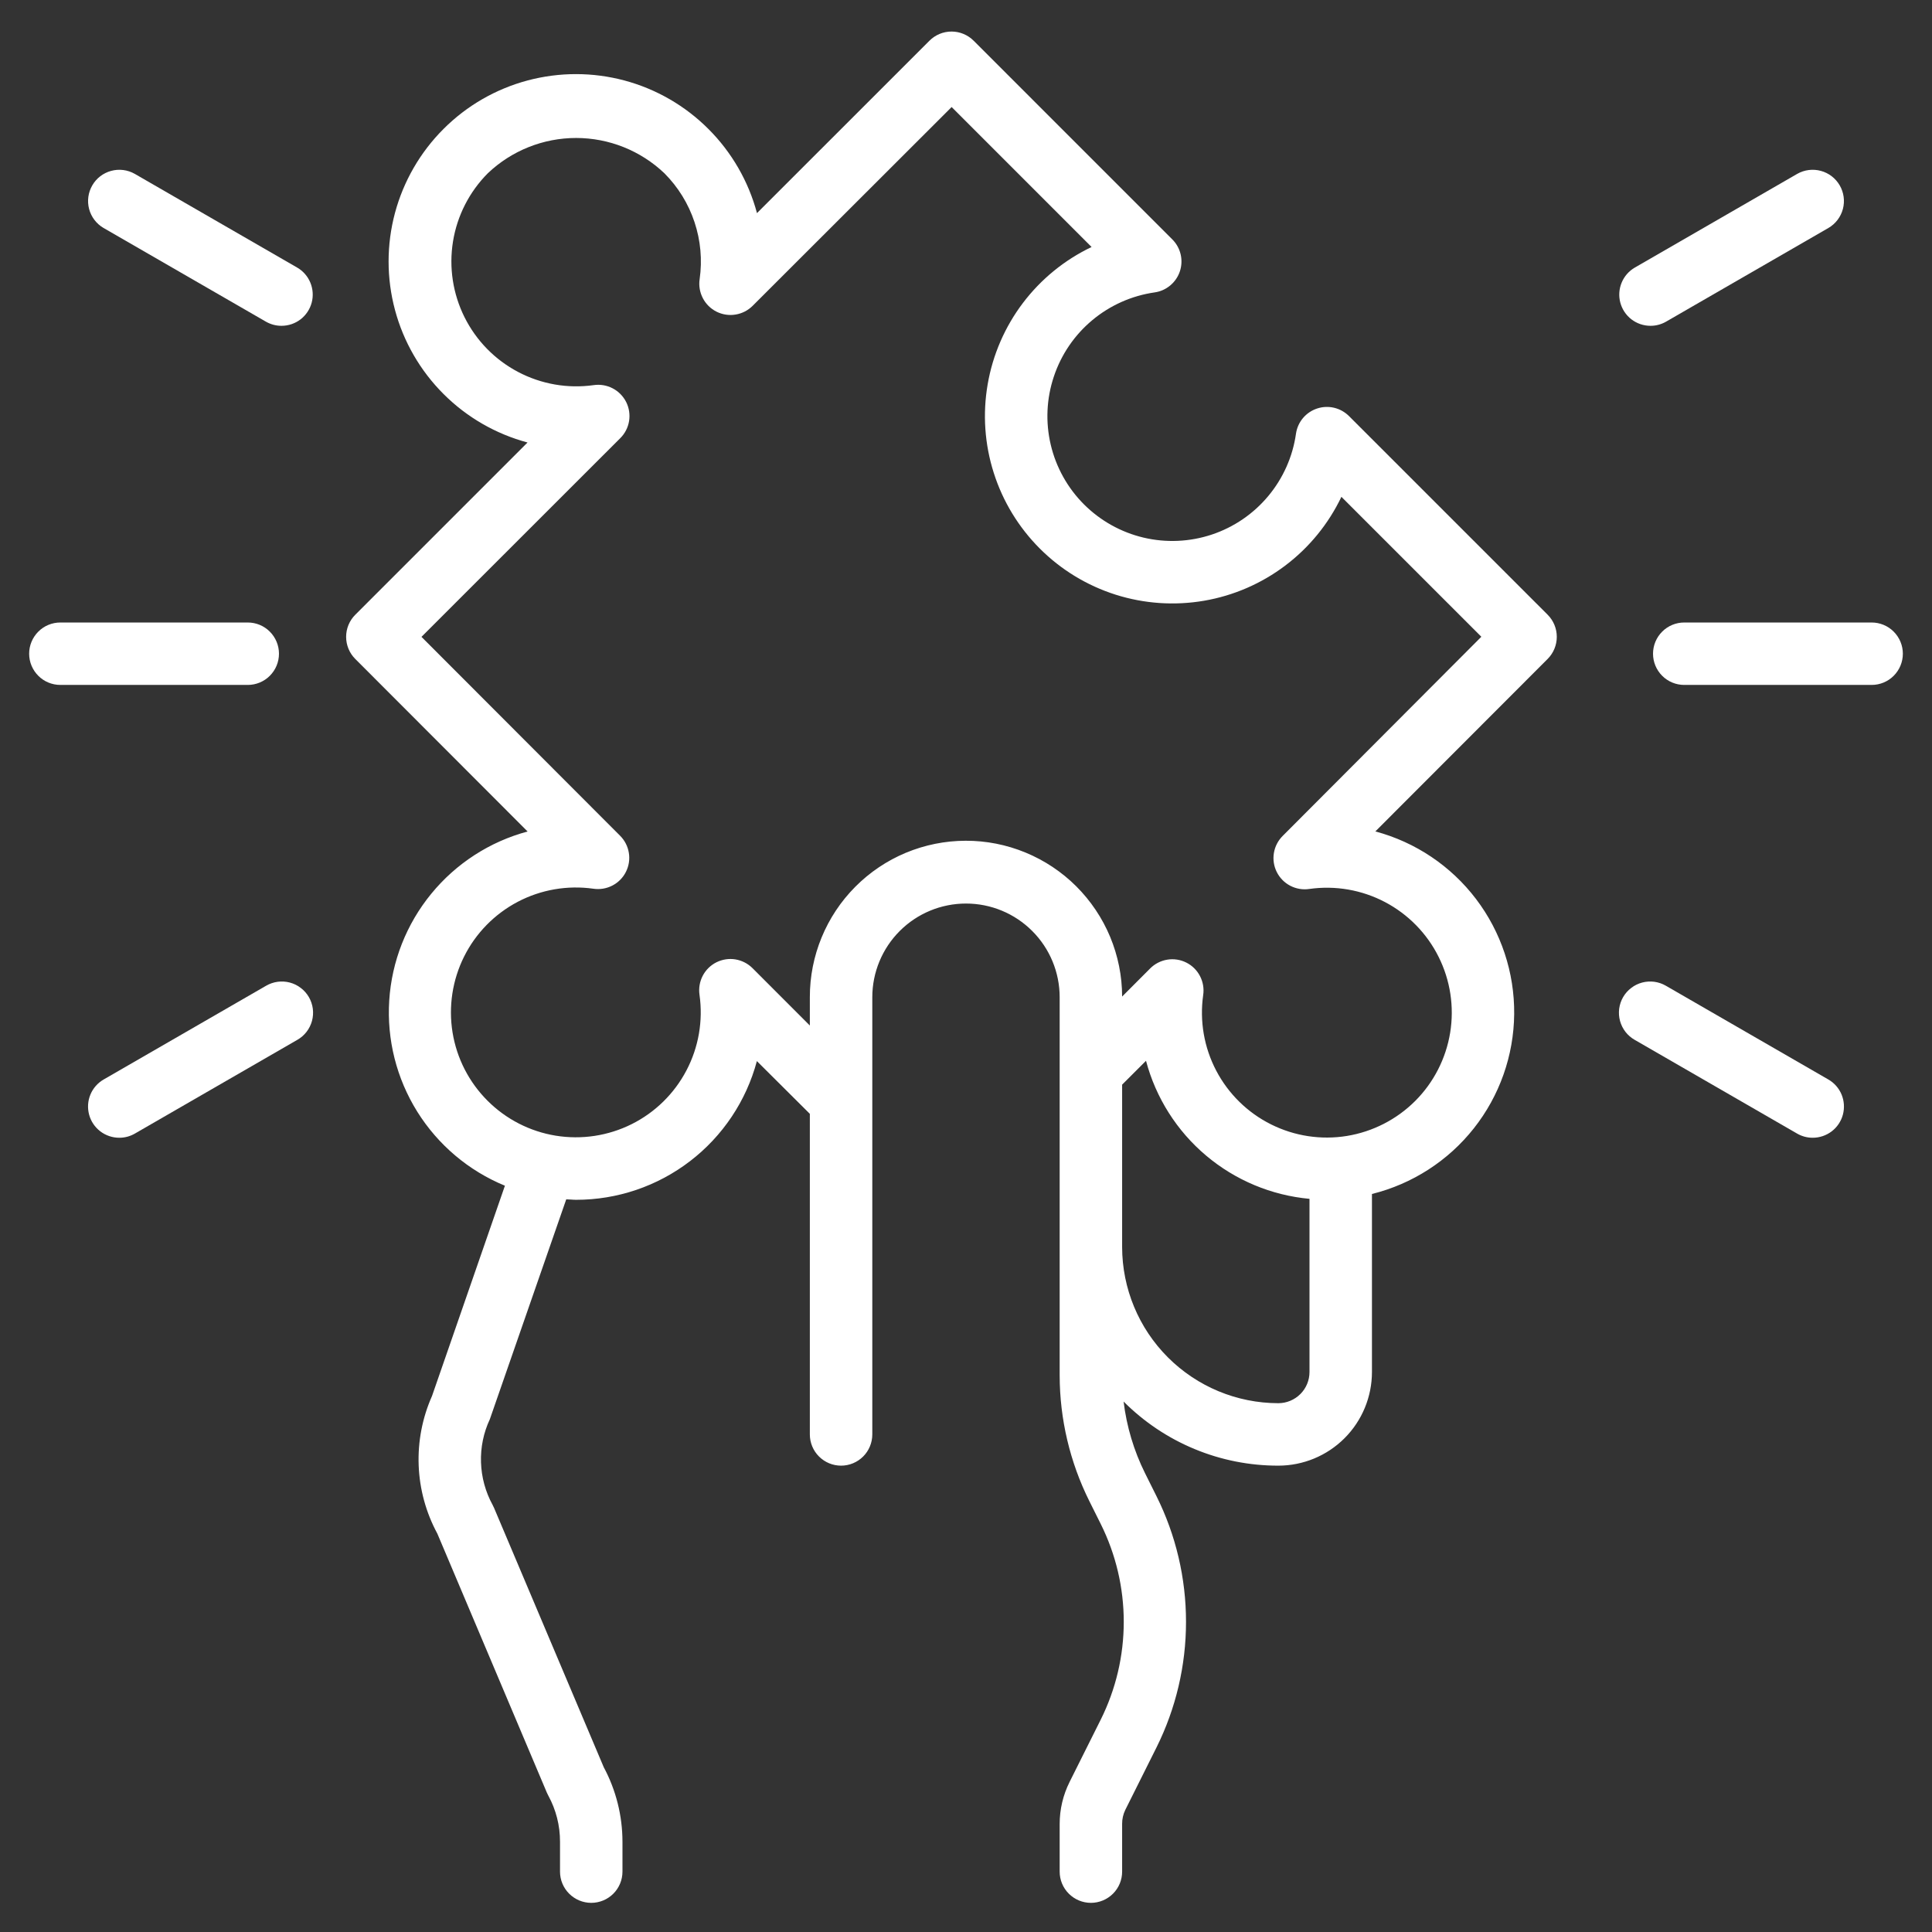<svg width="58" height="58" viewBox="0 0 58 58" fill="none" xmlns="http://www.w3.org/2000/svg">
<rect x="0" y="0" width="58" height="58" fill="#333333" stroke="none"/>
<path d="M46.463 18.456L40.5 12.493C40.377 12.37 40.222 12.282 40.053 12.242C39.883 12.201 39.705 12.209 39.54 12.264C39.374 12.319 39.227 12.418 39.115 12.552C39.003 12.686 38.931 12.848 38.906 13.021C38.808 13.711 38.519 14.359 38.073 14.893C37.627 15.428 37.04 15.828 36.38 16.048C35.719 16.268 35.01 16.3 34.332 16.14C33.655 15.98 33.035 15.634 32.542 15.142C32.05 14.65 31.704 14.03 31.544 13.352C31.384 12.674 31.416 11.965 31.637 11.305C31.857 10.644 32.256 10.058 32.791 9.612C33.326 9.165 33.974 8.877 34.663 8.778C34.836 8.754 34.998 8.681 35.132 8.569C35.266 8.457 35.366 8.31 35.421 8.145C35.476 7.979 35.483 7.802 35.443 7.632C35.402 7.462 35.315 7.307 35.191 7.184L29.229 1.222C29.053 1.046 28.814 0.947 28.566 0.947C28.317 0.947 28.079 1.046 27.903 1.222L22.725 6.398C22.47 5.444 21.968 4.573 21.27 3.875C20.573 3.176 19.703 2.673 18.749 2.417C17.795 2.161 16.791 2.161 15.836 2.416C14.882 2.671 14.012 3.173 13.314 3.872C12.615 4.57 12.113 5.44 11.857 6.394C11.602 7.348 11.602 8.352 11.858 9.306C12.113 10.26 12.616 11.13 13.315 11.828C14.013 12.527 14.883 13.028 15.837 13.284L10.665 18.456C10.489 18.632 10.391 18.87 10.391 19.119C10.391 19.367 10.489 19.606 10.665 19.782L15.839 24.962C14.703 25.267 13.692 25.921 12.947 26.831C12.201 27.741 11.76 28.861 11.685 30.035C11.61 31.209 11.904 32.376 12.527 33.374C13.15 34.371 14.07 35.149 15.158 35.596L12.969 41.91C12.678 42.566 12.541 43.279 12.569 43.995C12.597 44.711 12.789 45.411 13.13 46.042L16.42 53.823C16.433 53.853 16.447 53.882 16.463 53.91C16.693 54.333 16.813 54.806 16.812 55.288V56.188C16.812 56.436 16.911 56.675 17.087 56.85C17.263 57.026 17.501 57.125 17.75 57.125C17.998 57.125 18.237 57.026 18.413 56.85C18.588 56.675 18.687 56.436 18.687 56.188V55.288C18.686 54.508 18.493 53.74 18.125 53.053L14.833 45.271C14.82 45.239 14.805 45.208 14.788 45.178C14.573 44.785 14.454 44.348 14.44 43.901C14.425 43.454 14.516 43.01 14.706 42.605L16.999 36.005C17.097 36.005 17.194 36.019 17.293 36.019C18.531 36.02 19.734 35.612 20.715 34.859C21.697 34.106 22.403 33.05 22.722 31.855L24.312 33.438V43.062C24.312 43.311 24.411 43.55 24.587 43.725C24.763 43.901 25.001 44 25.25 44C25.498 44 25.737 43.901 25.913 43.725C26.088 43.55 26.187 43.311 26.187 43.062V29.938C26.187 29.192 26.484 28.476 27.011 27.949C27.538 27.421 28.254 27.125 29 27.125C29.746 27.125 30.461 27.421 30.988 27.949C31.516 28.476 31.812 29.192 31.812 29.938V41.292C31.814 42.601 32.119 43.893 32.703 45.065L33.046 45.753C33.5 46.665 33.736 47.669 33.736 48.688C33.736 49.706 33.5 50.71 33.046 51.622L32.109 53.497C31.914 53.888 31.812 54.318 31.812 54.755V56.188C31.812 56.436 31.911 56.675 32.087 56.85C32.263 57.026 32.501 57.125 32.75 57.125C32.998 57.125 33.237 57.026 33.413 56.85C33.589 56.675 33.687 56.436 33.687 56.188V54.755C33.686 54.61 33.718 54.467 33.781 54.336L34.718 52.461C35.302 51.289 35.605 49.997 35.605 48.688C35.605 47.379 35.302 46.087 34.718 44.915L34.375 44.227C34.039 43.552 33.822 42.824 33.731 42.075C34.34 42.686 35.064 43.171 35.861 43.501C36.658 43.832 37.512 44.001 38.375 44C39.121 44 39.836 43.704 40.364 43.176C40.891 42.649 41.187 41.933 41.187 41.188V35.844C42.397 35.544 43.473 34.851 44.246 33.873C45.019 32.895 45.445 31.688 45.457 30.442C45.468 29.195 45.065 27.98 44.311 26.988C43.557 25.996 42.494 25.282 41.289 24.96L46.463 19.78C46.638 19.604 46.736 19.366 46.736 19.118C46.736 18.87 46.638 18.632 46.463 18.456ZM38.375 42.125C37.132 42.123 35.941 41.629 35.062 40.75C34.183 39.872 33.689 38.68 33.687 37.438V32.562L34.404 31.846C34.699 32.956 35.328 33.949 36.206 34.69C37.084 35.431 38.168 35.885 39.312 35.99V41.188C39.312 41.436 39.214 41.675 39.038 41.85C38.862 42.026 38.623 42.125 38.375 42.125ZM38.509 25.093C38.368 25.233 38.275 25.413 38.243 25.608C38.211 25.803 38.241 26.003 38.33 26.18C38.419 26.357 38.561 26.501 38.736 26.592C38.912 26.683 39.112 26.717 39.308 26.687C40.087 26.577 40.88 26.714 41.577 27.08C42.273 27.446 42.837 28.021 43.188 28.725C43.54 29.429 43.661 30.226 43.535 31.002C43.408 31.779 43.041 32.496 42.485 33.052C41.928 33.608 41.211 33.975 40.435 34.102C39.659 34.228 38.862 34.107 38.158 33.755C37.454 33.404 36.879 32.84 36.513 32.144C36.147 31.447 36.01 30.654 36.12 29.875C36.15 29.679 36.116 29.479 36.025 29.303C35.934 29.128 35.79 28.985 35.613 28.897C35.436 28.808 35.236 28.778 35.041 28.81C34.846 28.842 34.665 28.935 34.526 29.076L33.687 29.917C33.686 29.301 33.563 28.692 33.327 28.124C33.09 27.556 32.743 27.04 32.307 26.605C31.871 26.171 31.353 25.827 30.784 25.593C30.215 25.358 29.605 25.238 28.989 25.24C28.374 25.241 27.765 25.364 27.196 25.6C26.628 25.837 26.112 26.184 25.678 26.62C24.801 27.501 24.31 28.694 24.312 29.938V30.787L22.594 29.068C22.455 28.928 22.275 28.835 22.079 28.802C21.884 28.77 21.684 28.801 21.507 28.889C21.33 28.978 21.186 29.12 21.095 29.296C21.004 29.472 20.971 29.672 21 29.867C21.11 30.646 20.973 31.44 20.607 32.136C20.241 32.833 19.666 33.397 18.962 33.748C18.258 34.099 17.462 34.22 16.685 34.094C15.909 33.968 15.192 33.601 14.636 33.044C14.079 32.488 13.712 31.771 13.586 30.995C13.46 30.218 13.581 29.422 13.932 28.718C14.283 28.014 14.847 27.439 15.543 27.073C16.24 26.707 17.034 26.57 17.813 26.68C18.008 26.709 18.208 26.676 18.384 26.585C18.56 26.494 18.703 26.35 18.791 26.173C18.88 25.996 18.911 25.796 18.878 25.601C18.846 25.405 18.753 25.225 18.612 25.086L12.653 19.119L18.619 13.156C18.76 13.017 18.853 12.837 18.885 12.642C18.917 12.447 18.887 12.246 18.798 12.069C18.709 11.893 18.567 11.748 18.391 11.657C18.216 11.566 18.016 11.533 17.82 11.562C17.042 11.671 16.25 11.533 15.555 11.167C14.86 10.802 14.297 10.227 13.946 9.524C13.595 8.821 13.474 8.026 13.599 7.251C13.724 6.476 14.09 5.759 14.644 5.202C15.359 4.522 16.308 4.142 17.295 4.142C18.282 4.142 19.232 4.522 19.946 5.202C20.357 5.614 20.666 6.115 20.849 6.666C21.033 7.217 21.086 7.804 21.004 8.379C20.974 8.574 21.008 8.774 21.099 8.95C21.19 9.126 21.334 9.268 21.511 9.357C21.688 9.445 21.888 9.476 22.083 9.443C22.279 9.411 22.459 9.318 22.598 9.178L28.569 3.213L32.77 7.415C31.957 7.803 31.25 8.38 30.707 9.098C30.165 9.815 29.802 10.653 29.65 11.54C29.497 12.427 29.56 13.337 29.833 14.195C30.105 15.052 30.58 15.832 31.216 16.468C31.852 17.105 32.632 17.579 33.49 17.852C34.347 18.124 35.258 18.187 36.145 18.035C37.032 17.883 37.869 17.52 38.587 16.977C39.305 16.434 39.882 15.727 40.27 14.915L44.471 19.116L38.509 25.093Z" fill="white"/>
<path d="M56.188 20.562H50.562C50.314 20.562 50.075 20.464 49.9 20.288C49.724 20.112 49.625 19.874 49.625 19.625C49.625 19.376 49.724 19.138 49.9 18.962C50.075 18.786 50.314 18.688 50.562 18.688H56.188C56.436 18.688 56.675 18.786 56.85 18.962C57.026 19.138 57.125 19.376 57.125 19.625C57.125 19.874 57.026 20.112 56.85 20.288C56.675 20.464 56.436 20.562 56.188 20.562Z" fill="white"/>
<path d="M49.549 9.781C49.342 9.781 49.142 9.713 48.978 9.588C48.814 9.462 48.697 9.286 48.643 9.086C48.59 8.887 48.604 8.676 48.683 8.485C48.762 8.294 48.901 8.135 49.08 8.032L53.955 5.219C54.17 5.097 54.425 5.065 54.664 5.13C54.903 5.195 55.106 5.351 55.23 5.566C55.354 5.78 55.388 6.035 55.325 6.274C55.261 6.513 55.106 6.718 54.892 6.843L50.017 9.656C49.875 9.738 49.713 9.782 49.549 9.781Z" fill="white"/>
<path d="M54.419 34.156C54.255 34.157 54.093 34.113 53.951 34.031L49.076 31.218C48.968 31.157 48.874 31.075 48.798 30.978C48.722 30.88 48.667 30.768 48.634 30.649C48.602 30.529 48.593 30.405 48.609 30.282C48.625 30.16 48.665 30.041 48.727 29.934C48.789 29.827 48.871 29.734 48.97 29.659C49.068 29.583 49.18 29.528 49.299 29.497C49.419 29.465 49.544 29.458 49.666 29.474C49.789 29.491 49.907 29.532 50.013 29.594L54.888 32.407C55.067 32.51 55.207 32.669 55.286 32.86C55.364 33.051 55.378 33.262 55.325 33.462C55.272 33.661 55.154 33.837 54.99 33.963C54.826 34.088 54.626 34.156 54.419 34.156Z" fill="white"/>
<path d="M7.438 20.562H1.812C1.564 20.562 1.325 20.464 1.15 20.288C0.974 20.112 0.875 19.874 0.875 19.625C0.875 19.376 0.974 19.138 1.15 18.962C1.325 18.786 1.564 18.688 1.812 18.688H7.438C7.686 18.688 7.925 18.786 8.1 18.962C8.276 19.138 8.375 19.376 8.375 19.625C8.375 19.874 8.276 20.112 8.1 20.288C7.925 20.464 7.686 20.562 7.438 20.562Z" fill="white"/>
<path d="M8.451 9.781C8.287 9.782 8.125 9.738 7.982 9.656L3.107 6.843C2.894 6.718 2.738 6.513 2.675 6.274C2.612 6.035 2.646 5.78 2.77 5.566C2.893 5.351 3.097 5.195 3.336 5.13C3.575 5.065 3.83 5.097 4.045 5.219L8.92 8.032C9.099 8.135 9.238 8.294 9.317 8.485C9.396 8.676 9.41 8.887 9.357 9.086C9.303 9.286 9.186 9.462 9.022 9.588C8.858 9.713 8.658 9.781 8.451 9.781Z" fill="white"/>
<path d="M3.581 34.156C3.374 34.156 3.174 34.088 3.01 33.963C2.846 33.837 2.728 33.661 2.675 33.462C2.622 33.262 2.635 33.051 2.714 32.86C2.793 32.669 2.933 32.51 3.112 32.407L7.987 29.594C8.093 29.532 8.211 29.491 8.334 29.474C8.456 29.458 8.581 29.465 8.701 29.497C8.82 29.528 8.932 29.583 9.03 29.659C9.129 29.734 9.211 29.827 9.273 29.934C9.335 30.041 9.375 30.16 9.391 30.282C9.407 30.405 9.398 30.529 9.366 30.649C9.333 30.768 9.278 30.88 9.202 30.978C9.126 31.075 9.032 31.157 8.924 31.218L4.049 34.031C3.907 34.113 3.745 34.157 3.581 34.156Z" fill="white"/>
</svg>
